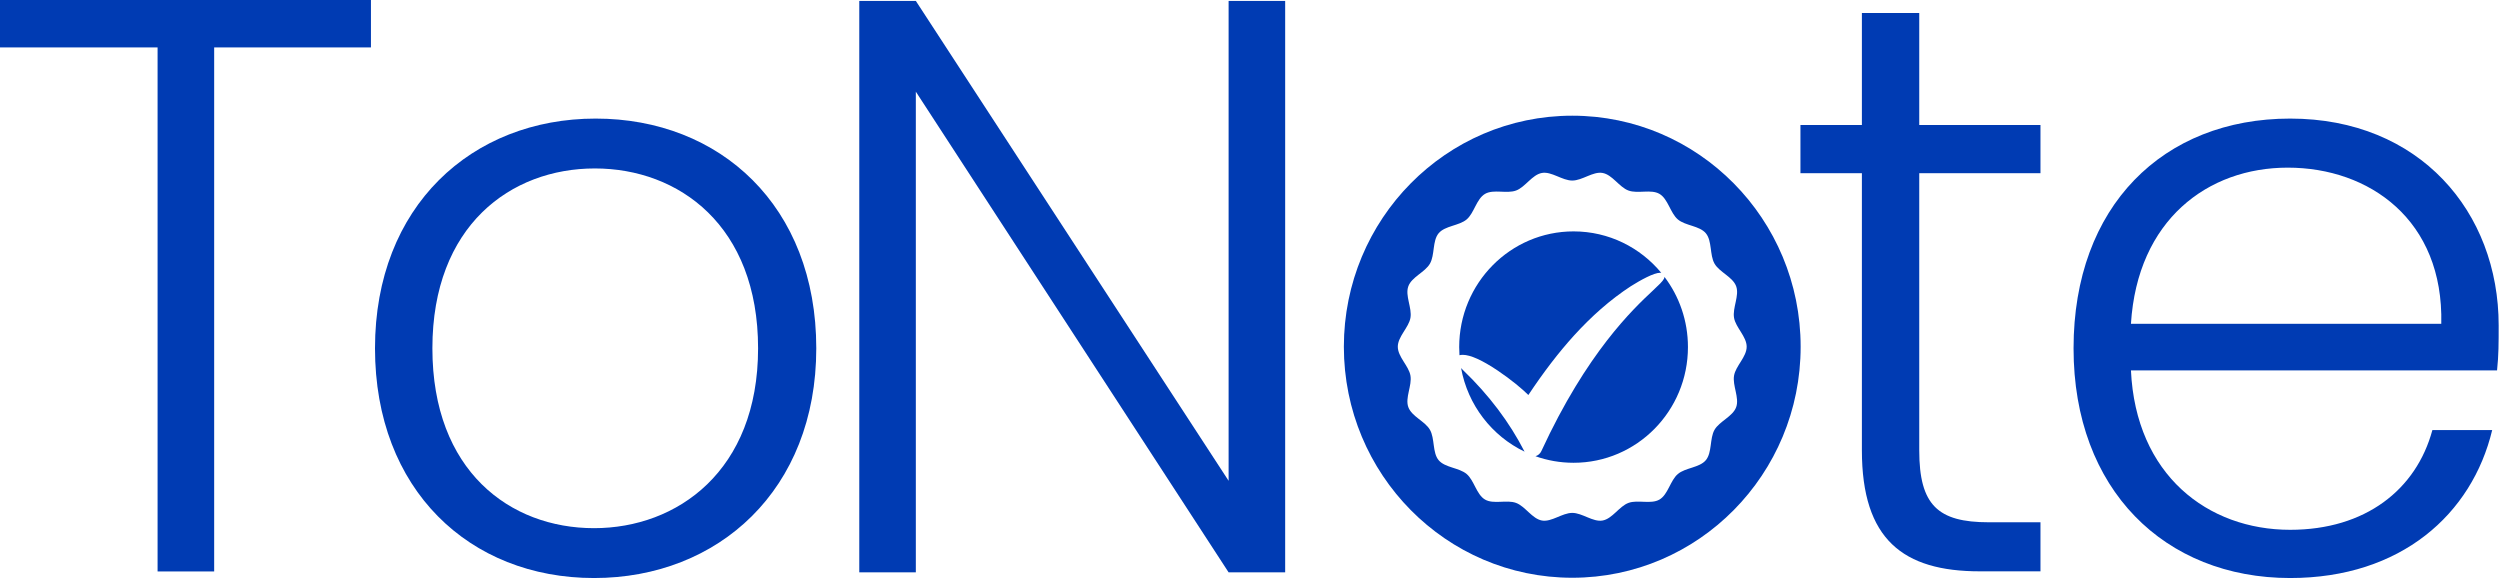 <svg width="90" height="21" viewBox="0 0 90 21" fill="none" xmlns="http://www.w3.org/2000/svg">
  <g clip-path="url(#clip0_1646:50657)">
    <path d="M0 1.707H5.673V20.572H7.71V1.707H13.354V0H0V1.707Z" fill="#003BB3"/>
    <path d="M29.386 12.539C29.386 7.418 25.923 4.269 21.443 4.269C16.991 4.269 13.5 7.418 13.5 12.539C13.5 17.631 16.904 20.809 21.385 20.809C25.865 20.809 29.386 17.631 29.386 12.539ZM15.566 12.539C15.566 8.124 18.388 6.064 21.414 6.064C24.44 6.064 27.291 8.124 27.291 12.539C27.291 16.954 24.381 19.014 21.385 19.014C18.359 19.014 15.566 16.954 15.566 12.539Z" fill="#003BB3"/>
    <path d="M44.23 0.033V17.309L32.97 0.033H30.934V20.605H32.97V3.3L44.23 20.605H46.266V0.033H44.23Z" fill="#003BB3"/>
    <path d="M67.028 16.212C67.028 19.42 68.511 20.568 71.275 20.568H73.457V18.802H71.596C69.762 18.802 69.093 18.184 69.093 16.212V6.235H73.457V4.499H69.093V0.467H67.028V4.499H64.816V6.235H67.028V16.212Z" fill="#003BB3"/>
    <path d="M82.359 6.035C85.297 6.035 87.974 7.918 87.886 11.656H76.714C76.947 7.918 79.478 6.035 82.359 6.035ZM89.719 15.482H87.566C86.985 17.631 85.151 19.073 82.446 19.073C79.478 19.073 76.889 17.101 76.714 13.334H89.894C89.952 12.774 89.952 12.362 89.952 11.715C89.952 7.624 87.101 4.269 82.446 4.269C77.878 4.269 74.648 7.418 74.648 12.539C74.648 17.631 77.936 20.809 82.446 20.809C86.432 20.809 88.992 18.513 89.719 15.482Z" fill="#003BB3"/>
    <path fill-rule="evenodd" clip-rule="evenodd" d="M56.601 20.799C61.142 20.799 64.823 17.075 64.823 12.482C64.823 7.889 61.142 4.165 56.601 4.165C52.06 4.165 48.379 7.889 48.379 12.482C48.379 17.075 52.06 20.799 56.601 20.799ZM62.426 13.521C62.486 13.173 62.88 12.848 62.88 12.482C62.88 12.117 62.486 11.791 62.426 11.443C62.364 11.085 62.623 10.643 62.503 10.309C62.381 9.969 61.9 9.8 61.723 9.491C61.545 9.179 61.639 8.673 61.411 8.399C61.183 8.124 60.674 8.13 60.402 7.899C60.131 7.669 60.049 7.16 59.741 6.98C59.436 6.802 58.96 6.983 58.624 6.859C58.294 6.738 58.045 6.288 57.691 6.226C57.347 6.165 56.962 6.5 56.601 6.5C56.24 6.5 55.854 6.165 55.51 6.226C55.157 6.288 54.908 6.738 54.578 6.859C54.242 6.983 53.766 6.802 53.461 6.98C53.152 7.16 53.071 7.669 52.8 7.899C52.528 8.13 52.019 8.124 51.79 8.399C51.563 8.673 51.657 9.179 51.478 9.491C51.302 9.8 50.821 9.969 50.699 10.309C50.578 10.643 50.838 11.085 50.776 11.443C50.716 11.791 50.321 12.117 50.321 12.482C50.321 12.848 50.716 13.173 50.776 13.521C50.838 13.879 50.578 14.321 50.699 14.655C50.821 14.995 51.302 15.165 51.478 15.473C51.657 15.785 51.563 16.291 51.79 16.565C52.019 16.84 52.528 16.834 52.8 17.065C53.071 17.295 53.152 17.804 53.461 17.984C53.766 18.163 54.242 17.981 54.578 18.105C54.908 18.226 55.157 18.676 55.51 18.739C55.854 18.8 56.24 18.464 56.601 18.464C56.962 18.464 57.347 18.8 57.691 18.739C58.045 18.676 58.294 18.226 58.624 18.105C58.96 17.981 59.436 18.163 59.741 17.984C60.049 17.804 60.131 17.295 60.402 17.065C60.674 16.834 61.183 16.84 61.411 16.565C61.639 16.291 61.545 15.785 61.723 15.473C61.9 15.165 62.381 14.995 62.503 14.655C62.623 14.321 62.364 13.879 62.426 13.521Z" fill="#003BB3"/>
    <path fill-rule="evenodd" clip-rule="evenodd" d="M59.806 9.822C59.051 8.91 57.917 8.33 56.649 8.33C54.375 8.33 52.531 10.195 52.531 12.495C52.531 12.594 52.535 12.691 52.541 12.788C52.577 12.779 52.616 12.774 52.658 12.774C52.934 12.774 53.36 12.966 53.924 13.345C54.396 13.662 54.818 14.016 55.021 14.22C55.574 13.388 56.112 12.688 56.664 12.079C56.982 11.73 57.308 11.408 57.634 11.123C57.985 10.816 58.347 10.54 58.711 10.303L58.712 10.302C59.065 10.082 59.535 9.819 59.769 9.819H59.778C59.788 9.819 59.797 9.82 59.806 9.822ZM59.92 9.966C59.92 9.99 59.915 10.013 59.904 10.034C59.853 10.132 59.723 10.254 59.509 10.455L59.505 10.459C58.794 11.124 57.131 12.683 55.489 16.239C55.447 16.331 55.369 16.397 55.277 16.424C55.706 16.577 56.168 16.66 56.649 16.66C58.923 16.66 60.766 14.796 60.766 12.495C60.766 11.544 60.451 10.667 59.92 9.966ZM54.885 16.26C54.883 16.257 54.882 16.254 54.88 16.252C54.343 15.203 53.602 14.22 52.677 13.332L52.673 13.329L52.67 13.325C52.65 13.301 52.625 13.276 52.599 13.25C52.84 14.583 53.709 15.695 54.885 16.26Z" fill="#003BB3"/>
  </g>
  <defs>
    <clipPath id="clip0_1646:50657">
      <rect width="90" height="20.809" fill="white"/>
    </clipPath>
  </defs>
</svg>
